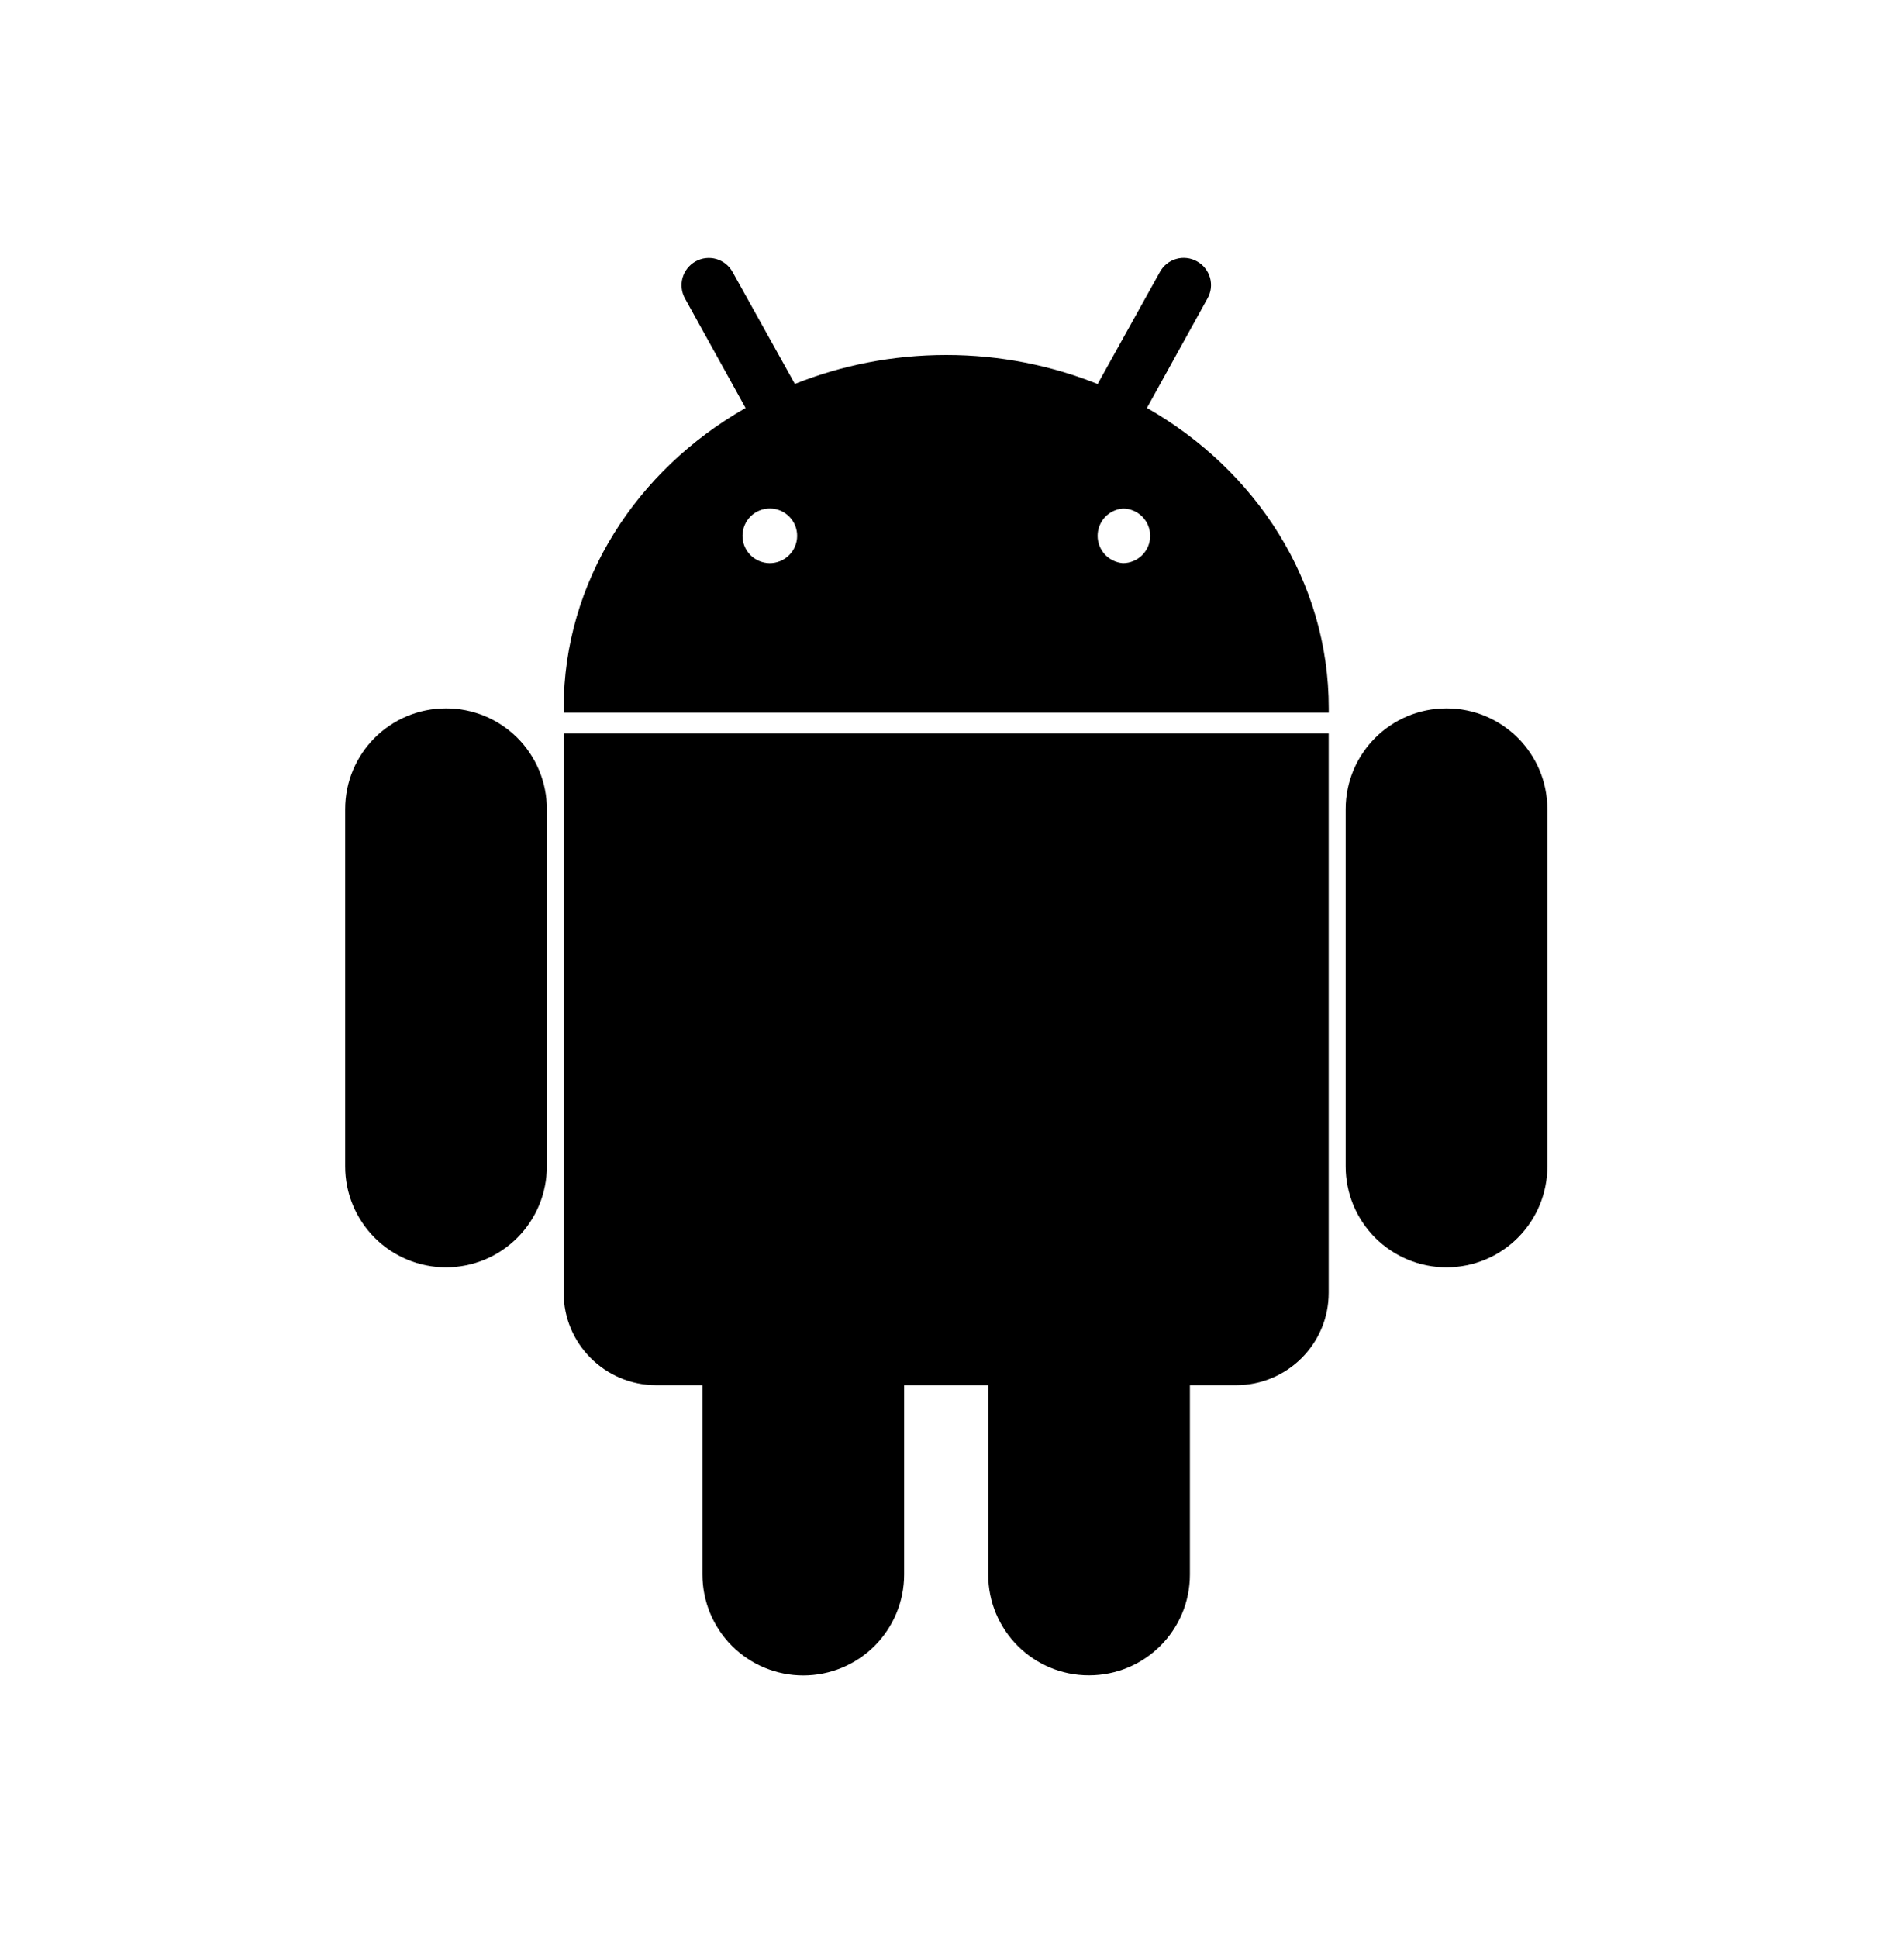 <svg width="57" height="58" viewBox="0 0 57 58" fill="none" xmlns="http://www.w3.org/2000/svg">
<path d="M43.304 21.201C41.635 21.201 40.285 22.551 40.285 24.218V34.911C40.285 35.712 40.603 36.48 41.169 37.046C41.735 37.613 42.503 37.931 43.304 37.931C44.105 37.931 44.873 37.613 45.439 37.046C46.005 36.48 46.323 35.712 46.323 34.911V24.218C46.323 22.551 44.973 21.201 43.304 21.201ZM13.352 21.201C11.683 21.201 10.333 22.551 10.333 24.218V34.911C10.333 35.712 10.651 36.48 11.217 37.046C11.783 37.613 12.551 37.931 13.352 37.931C14.153 37.931 14.921 37.613 15.487 37.046C16.053 36.48 16.371 35.712 16.371 34.911V24.218C16.372 23.821 16.294 23.429 16.142 23.062C15.99 22.696 15.768 22.363 15.488 22.083C15.207 21.803 14.874 21.581 14.508 21.429C14.141 21.278 13.748 21.2 13.352 21.201ZM34.336 12.209L36.149 8.932C36.202 8.839 36.236 8.736 36.249 8.63C36.261 8.523 36.253 8.415 36.224 8.312C36.195 8.209 36.145 8.112 36.078 8.028C36.012 7.944 35.929 7.875 35.835 7.823C35.741 7.77 35.638 7.736 35.531 7.724C35.424 7.711 35.316 7.72 35.212 7.75C35.109 7.779 35.012 7.829 34.928 7.897C34.844 7.964 34.775 8.047 34.723 8.142L32.86 11.494C31.472 10.939 29.943 10.625 28.328 10.625C26.713 10.625 25.184 10.937 23.796 11.491L21.933 8.144C21.881 8.05 21.812 7.966 21.728 7.899C21.644 7.832 21.547 7.782 21.444 7.752C21.34 7.722 21.232 7.714 21.125 7.726C21.018 7.739 20.915 7.772 20.821 7.825C20.727 7.877 20.645 7.948 20.579 8.032C20.512 8.116 20.463 8.212 20.434 8.315C20.405 8.418 20.396 8.526 20.409 8.632C20.421 8.739 20.455 8.841 20.507 8.935L22.32 12.211C19.055 14.072 16.874 17.398 16.874 21.201C16.874 21.227 16.874 21.25 16.879 21.281C16.874 21.295 16.874 21.312 16.874 21.326V21.328H39.779V21.201C39.782 17.398 37.601 14.074 34.336 12.209ZM23.04 16.855C22.933 16.854 22.826 16.832 22.727 16.79C22.629 16.748 22.539 16.688 22.463 16.611C22.311 16.457 22.227 16.248 22.228 16.031C22.23 15.814 22.317 15.607 22.472 15.454C22.626 15.302 22.835 15.217 23.052 15.219C23.269 15.22 23.476 15.308 23.628 15.463C23.781 15.617 23.866 15.826 23.864 16.043C23.862 16.26 23.775 16.467 23.62 16.619C23.466 16.772 23.257 16.856 23.04 16.855ZM33.616 16.855C33.41 16.839 33.218 16.746 33.077 16.595C32.937 16.443 32.859 16.244 32.859 16.038C32.859 15.832 32.937 15.633 33.077 15.481C33.218 15.33 33.41 15.237 33.616 15.221C33.832 15.221 34.04 15.307 34.193 15.46C34.347 15.614 34.433 15.821 34.433 16.038C34.433 16.255 34.347 16.462 34.193 16.616C34.04 16.769 33.832 16.855 33.616 16.855ZM16.874 38.693C16.874 40.218 18.113 41.458 19.645 41.458H21.029V47.126C21.029 47.926 21.347 48.694 21.913 49.261C22.479 49.827 23.247 50.145 24.048 50.145C24.849 50.145 25.617 49.827 26.183 49.261C26.749 48.694 27.067 47.926 27.067 47.126V41.458H29.584V47.126C29.584 48.794 30.934 50.142 32.598 50.142C34.272 50.142 35.622 48.794 35.622 47.126V41.458H37.006C38.535 41.458 39.777 40.221 39.777 38.693V21.951H16.874V38.693Z" fill="black"/>
</svg>
